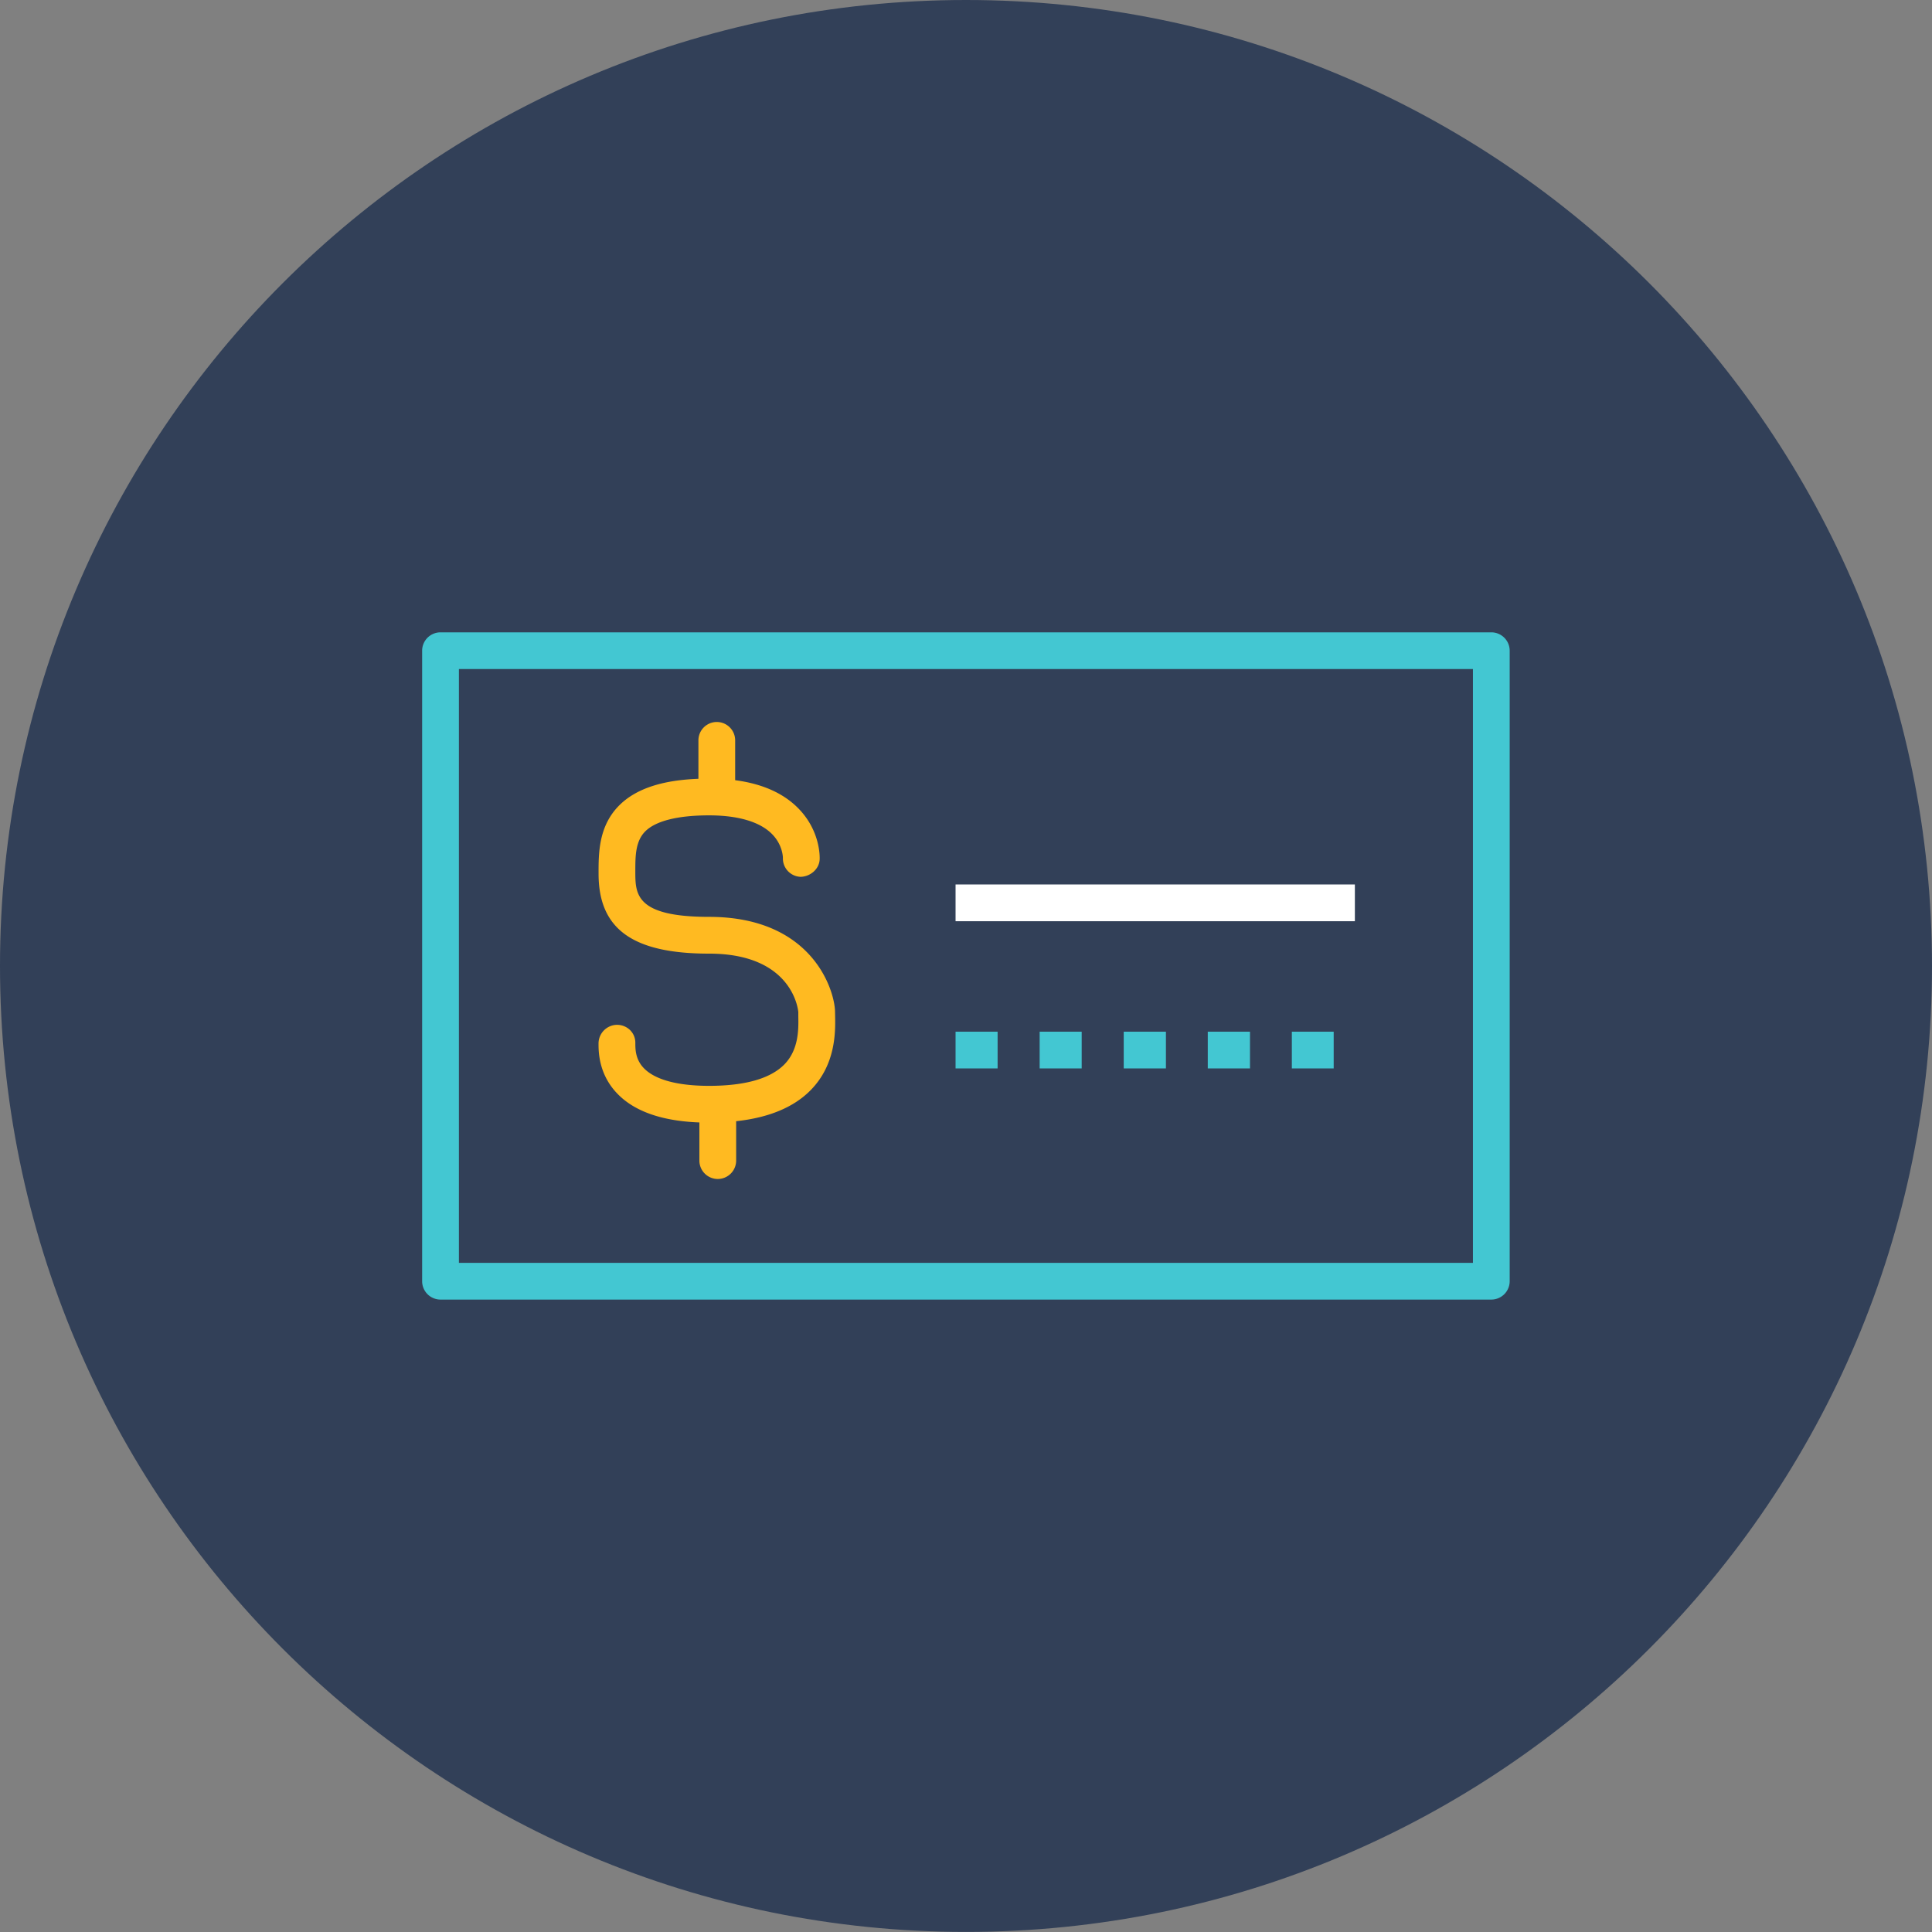 <svg xmlns="http://www.w3.org/2000/svg" xmlns:xlink="http://www.w3.org/1999/xlink" width="100" height="100" viewBox="0 0 100 100"><rect x="0" y="0" width="100" height="100" fill="#808080" stroke="none"/><defs><path id="v8fta" d="M270.998 272C243.388 272 221 294.384 221 321.997s22.388 49.999 49.998 49.999c27.611 0 50.002-22.386 50.002-50C321 294.385 298.61 272 270.998 272z"/><path id="v8ftb" d="M244.753 337.364h52.486V306.63h-52.486v30.733zm53.438 1.902h-54.39a.951.951 0 0 1-.951-.953v-32.632a.95.95 0 0 1 .951-.951h54.39c.524 0 .95.426.95.95v32.634a.952.952 0 0 1-.95.952z"/><path id="v8ftc" d="M257.703 330.107c-2.163 0-3.747-.49-4.71-1.46-1.02-1.022-1.013-2.237-1.013-2.638a.968.968 0 0 1 .953-.964h.002c.525 0 .95.404.95.93-.001.312-.005.866.457 1.33.585.589 1.746.898 3.36.898 1.864 0 3.174-.374 3.898-1.11.753-.77.733-1.844.72-2.487v-.222c-.003-.025-.225-3.024-4.617-3.024-3.957 0-5.721-1.274-5.721-4.134-.002-1.05-.006-2.462 1.066-3.536.934-.935 2.456-1.39 4.655-1.39 2.084 0 3.648.529 4.651 1.574 1.098 1.143 1.078 2.454 1.072 2.599-.02.526-.504.905-.99.911a.95.95 0 0 1-.913-.976c0-.049-.013-.684-.568-1.242-.626-.63-1.751-.963-3.252-.963-1.62 0-2.765.287-3.306.83-.516.516-.513 1.308-.513 2.073 0 1.166 0 2.351 3.819 2.351 5.412 0 6.518 3.886 6.518 4.927l.004.186c.016.818.048 2.52-1.266 3.856-1.095 1.116-2.864 1.68-5.256 1.68z"/><path id="v8ftd" d="M258.101 313.392a.95.95 0 0 1-.951-.951v-2.12a.95.95 0 1 1 1.902 0v2.12a.951.951 0 0 1-.95.951z"/><path id="v8fte" d="M258.151 333.024a.953.953 0 0 1-.951-.952v-2.12a.951.951 0 1 1 1.903 0v2.12a.953.953 0 0 1-.952.952z"/><path id="v8ftf" d="M291.128 319.682H270.46v-1.902h20.668v1.902z"/><path id="v8ftg" d="M270.46 327.302V325.4h2.176v1.902zm4.352 0V325.4h2.176v1.902zm4.352 0V325.4h2.184v1.902zm4.35 0V325.4h2.185v1.902zm4.352 0V325.4h2.166v1.902z"/></defs><g><g transform="translate(-221 -272)"><g><use fill="#324058" xlink:href="#v8fta"/></g><g><g><use fill="#43c7d2" xlink:href="#v8ftb"/></g><g><use fill="#ffba21" xlink:href="#v8ftc"/></g><g><use fill="#ffba21" xlink:href="#v8ftd"/></g><g><use fill="#ffba21" xlink:href="#v8fte"/></g><g><use fill="#fff" xlink:href="#v8ftf"/></g><g><use fill="#43c7d2" xlink:href="#v8ftg"/></g></g></g></g></svg>
